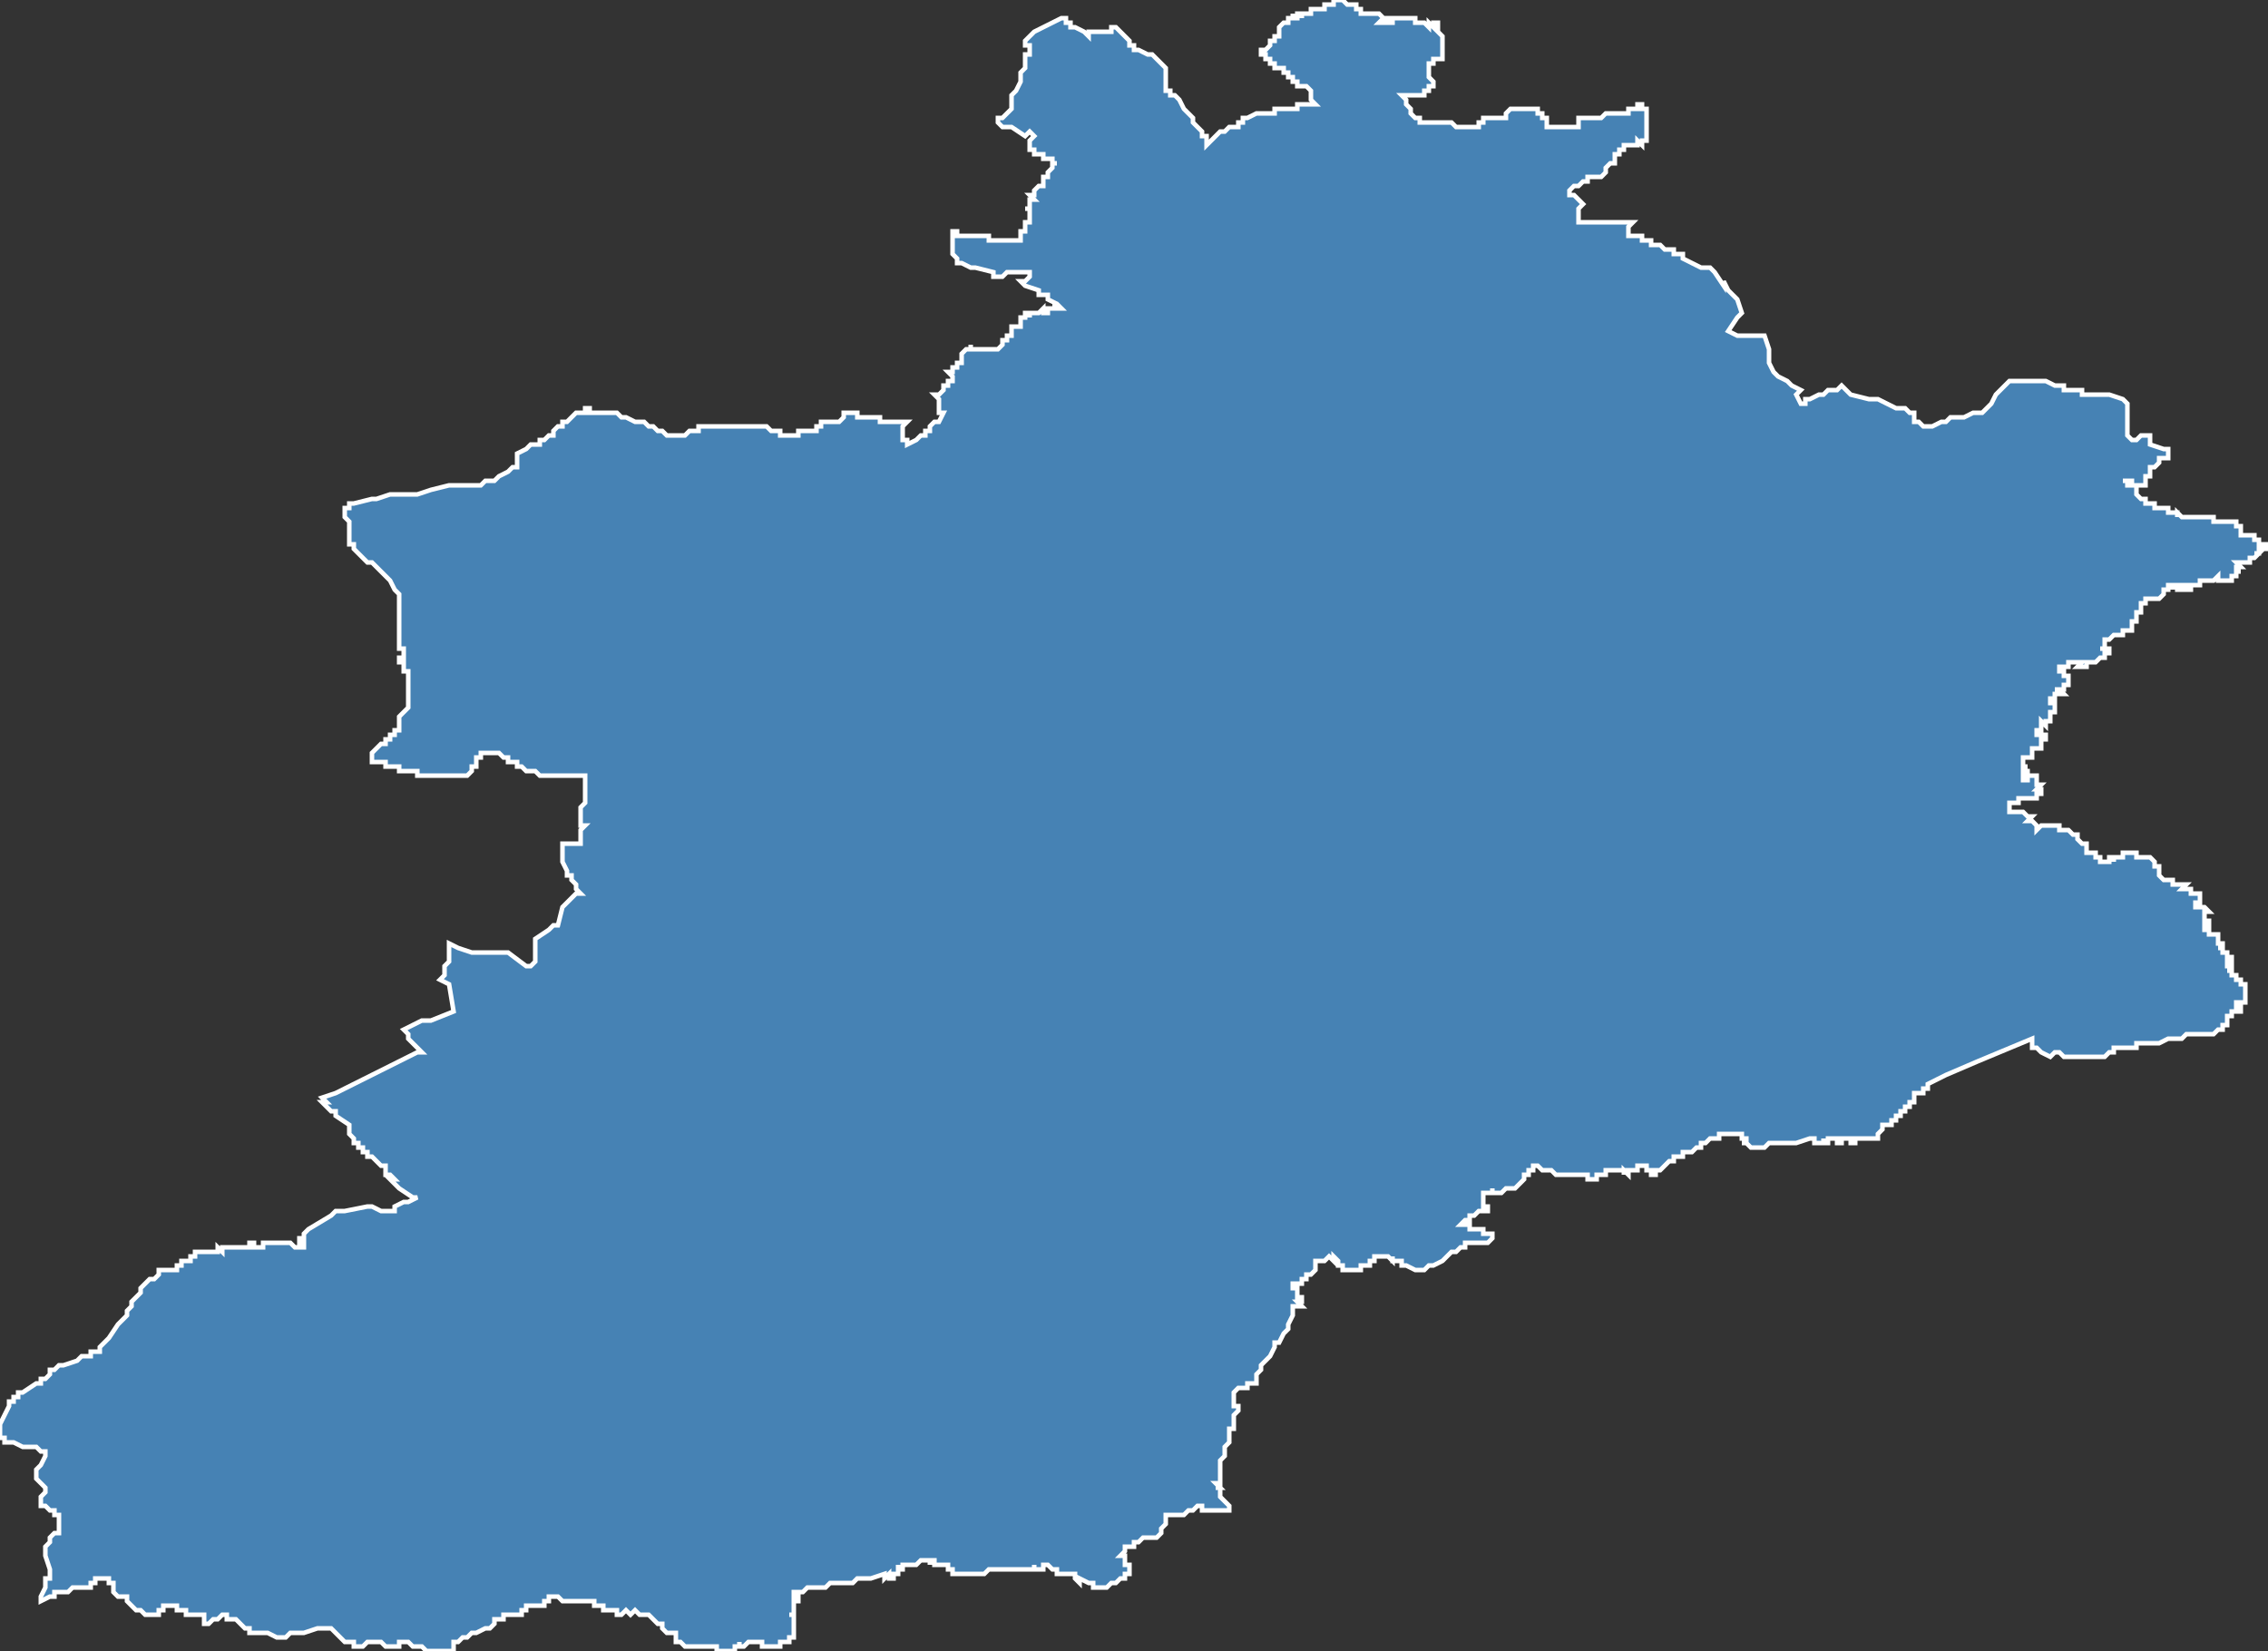 <?xml version="1.0" encoding="utf-8"?>
<svg version="1.1" id="svgmap" xmlns="http://www.w3.org/2000/svg" xmlns:xlink="http://www.w3.org/1999/xlink" x="0px" y="0px" width="100%" height="100%" viewBox="0 0 500 364">
<rect x="0" y="0" width="500" height="364" fill="#333333" stroke="none"/>
<polygon points="77,118 77,118 77,117 77,117 77,117 77,116 77,115 77,115 76,114 76,114 76,113 76,113 76,112 76,112 77,112 77,112 77,112 77,111 78,111 78,111 82,110 83,110 83,110 83,110 86,109 90,109 90,109 92,109 95,108 95,108 99,107 100,107 103,107 104,107 106,107 106,107 107,106 107,106 109,106 110,105 112,104 113,103 113,103 114,103 114,102 114,102 114,101 114,100 114,100 116,99 116,99 117,98 117,98 118,98 119,98 119,97 120,97 120,97 121,96 121,96 122,96 122,95 123,94 123,94 124,94 124,93 125,93 126,92 127,91 127,91 128,91 128,91 128,91 129,91 129,90 129,90 130,90 130,91 131,91 131,91 132,91 132,91 133,91 133,91 135,91 135,91 136,91 136,91 136,91 137,92 137,92 137,92 138,92 138,92 138,92 138,92 138,92 140,93 140,93 141,93 141,93 142,93 142,93 143,94 144,94 145,95 146,95 147,96 147,96 148,96 148,96 149,96 151,96 151,96 151,96 151,96 152,95 153,95 153,95 154,95 154,94 155,94 155,94 156,94 157,94 158,94 160,94 160,94 161,94 161,94 162,94 163,94 163,94 164,94 164,94 166,94 166,94 167,94 168,94 168,94 169,94 170,95 170,95 171,95 171,95 172,95 172,96 172,96 172,96 173,96 173,96 173,96 173,96 174,96 174,96 174,96 174,96 174,96 174,96 174,96 175,96 175,96 175,96 175,96 175,96 175,96 176,96 176,96 176,96 176,95 176,95 176,95 177,95 177,95 177,95 177,95 177,95 177,95 177,95 177,95 178,95 178,95 178,95 179,95 180,95 180,94 180,94 181,94 181,94 181,94 181,93 182,93 182,93 182,93 182,93 182,93 183,93 184,93 184,93 185,93 185,93 185,93 186,92 186,92 186,92 186,91 186,91 187,91 187,91 187,91 187,91 188,91 188,91 188,91 188,91 189,91 189,92 190,92 190,92 191,92 191,92 191,92 191,92 192,92 193,92 193,92 194,92 194,92 194,93 194,93 194,93 194,93 195,93 196,93 196,93 196,93 196,93 196,93 197,93 198,93 198,93 199,93 200,93 200,93 200,93 199,94 199,95 199,95 199,95 199,95 199,96 199,96 199,97 200,97 200,98 200,98 200,98 200,98 202,97 202,97 203,96 204,96 204,96 204,95 205,95 205,95 205,94 206,93 206,93 206,93 207,93 208,91 207,91 207,90 207,89 207,89 207,88 207,88 206,87 207,87 207,87 208,86 208,86 208,85 208,85 209,85 209,84 209,84 209,84 210,84 210,84 210,83 210,83 210,83 210,83 209,82 210,82 210,81 210,81 210,81 211,81 211,81 211,80 211,80 212,80 212,80 212,80 212,79 212,79 212,79 212,79 212,79 212,78 212,78 212,78 213,77 213,77 213,77 213,77 214,77 214,76 214,77 215,77 215,77 215,77 216,77 216,77 216,77 216,77 217,77 217,77 217,77 218,77 219,77 219,77 219,77 219,77 220,77 220,77 220,77 221,76 221,76 221,76 221,76 221,76 221,76 221,76 221,76 221,76 221,76 221,76 221,76 221,75 221,75 221,75 221,75 221,75 221,75 221,75 222,75 222,75 222,75 222,75 222,74 222,74 222,74 222,74 223,74 223,74 223,74 223,74 223,74 223,74 223,74 223,74 223,74 223,74 223,74 223,74 223,74 223,73 223,73 223,73 223,73 223,73 223,73 223,73 223,73 223,73 223,72 223,72 223,72 223,72 224,72 224,72 224,72 224,72 225,72 225,71 225,71 225,71 225,71 225,71 225,71 225,71 225,70 225,70 226,70 226,70 226,70 226,70 226,70 226,70 226,70 226,70 226,69 226,69 226,69 227,69 227,69 227,69 227,69 227,69 227,69 227,70 227,69 227,69 227,69 227,69 228,69 228,69 228,69 228,69 228,69 228,69 228,69 229,69 229,69 229,69 229,69 229,69 229,69 229,69 229,69 229,69 229,69 230,68 230,69 230,69 230,69 230,69 231,69 231,69 231,69 231,69 231,69 231,69 231,68 231,68 231,68 232,68 232,68 232,68 232,68 232,68 232,68 232,68 232,68 232,68 232,68 232,68 233,68 233,68 233,68 233,68 234,68 234,68 234,68 234,68 234,68 233,67 232,67 233,67 231,66 231,66 231,65 231,65 230,65 229,65 229,64 226,63 225,62 226,62 227,61 227,61 227,60 227,60 227,60 226,60 226,60 226,60 222,60 221,61 219,61 219,61 219,60 219,60 215,59 214,59 214,59 212,58 211,58 211,57 210,56 210,56 210,54 210,53 210,52 210,52 210,51 210,51 211,51 211,51 211,52 213,52 213,52 214,52 215,52 216,52 218,52 218,52 218,53 218,53 218,53 218,53 218,53 219,53 219,53 219,53 219,53 220,53 222,53 222,53 223,53 223,53 223,53 224,53 225,53 225,53 225,52 225,52 225,52 225,52 225,52 225,52 225,52 225,52 225,51 225,51 226,51 226,51 226,51 226,51 226,51 226,51 226,51 226,50 226,50 226,50 226,50 226,50 226,50 226,49 227,49 227,49 226,49 226,49 226,49 227,49 227,49 227,49 227,49 227,49 227,48 227,48 227,48 227,48 227,48 227,48 227,48 227,48 227,48 227,47 227,47 227,47 227,47 227,46 227,46 227,46 227,46 227,46 227,46 227,46 226,46 226,46 227,46 227,46 227,45 227,45 227,45 227,45 227,45 227,45 227,45 227,45 227,45 227,45 227,45 227,45 227,45 227,45 227,45 227,44 227,44 227,44 227,44 228,44 228,44 228,44 228,44 228,44 227,43 227,43 227,43 227,43 227,43 227,43 228,43 228,43 228,43 227,43 228,43 228,43 228,42 228,42 228,42 228,42 228,42 228,42 228,42 229,41 229,41 229,41 229,41 229,41 229,41 229,41 229,41 229,41 230,41 230,41 230,40 230,40 230,40 230,40 230,40 230,40 230,39 230,39 230,39 230,39 230,39 230,39 231,39 231,39 231,38 231,38 231,38 231,38 232,37 232,36 233,36 232,36 232,36 232,35 232,35 232,35 231,35 231,35 231,35 231,35 231,35 231,35 230,35 230,35 230,35 230,34 230,34 230,34 229,34 229,34 229,34 229,34 228,34 228,34 228,33 227,33 227,33 227,32 227,32 227,32 227,32 227,31 227,31 227,31 227,31 227,31 228,30 228,30 228,30 227,29 226,30 223,28 222,28 221,28 220,27 220,27 220,27 220,27 220,26 221,26 221,26 221,26 222,25 222,25 222,25 223,24 223,23 223,22 223,21 224,20 225,18 225,17 225,16 225,16 226,15 226,15 226,14 226,14 226,13 226,12 227,12 227,12 227,11 227,11 227,11 227,10 227,10 226,10 226,9 226,9 228,7 230,6 232,5 232,5 232,5 234,4 234,4 235,4 235,4 235,5 235,5 236,5 236,5 236,5 236,6 237,6 239,7 239,7 239,7 240,8 240,7 240,7 241,7 241,7 242,7 243,7 243,7 244,7 244,7 244,7 244,7 245,7 245,6 246,6 246,6 246,6 246,6 247,7 247,7 248,8 248,8 249,9 249,9 249,10 250,10 250,10 250,11 250,11 251,11 251,11 253,12 253,12 254,12 255,13 255,13 255,13 256,14 256,14 257,15 257,15 257,16 257,17 257,18 257,18 257,19 257,19 257,19 257,20 258,20 258,20 258,20 258,21 258,21 258,21 259,21 260,22 260,22 261,24 262,25 262,25 263,26 263,27 263,27 264,28 264,28 265,29 265,30 266,30 266,31 266,31 266,31 266,32 266,32 269,29 269,29 269,29 269,29 270,29 271,28 272,28 272,28 272,28 273,28 273,28 273,27 274,27 274,26 274,26 274,26 275,26 275,26 277,25 277,25 277,25 277,25 278,25 278,25 278,25 278,25 278,25 278,25 279,25 279,25 279,25 279,25 279,25 280,25 280,25 280,25 280,25 280,25 281,25 281,24 281,24 282,24 282,24 282,24 282,24 282,24 284,24 284,24 284,24 284,24 284,24 284,24 285,24 285,24 286,24 286,24 286,23 287,23 287,23 290,23 290,23 289,22 289,21 289,21 289,20 289,20 288,19 288,19 287,19 286,19 286,19 286,19 286,19 286,18 285,18 285,17 284,17 284,17 284,16 284,16 283,16 283,16 283,15 283,15 282,15 282,15 281,15 281,15 281,14 280,14 280,14 280,14 280,14 280,13 280,13 280,13 280,13 280,13 279,13 279,13 279,13 279,13 279,12 279,12 278,12 278,12 278,12 278,12 278,11 278,11 278,11 279,11 279,11 280,10 280,10 280,10 280,10 280,10 280,9 281,9 281,9 281,9 281,9 281,9 281,9 281,9 281,9 281,9 281,9 281,8 281,8 281,8 281,8 281,8 281,8 281,8 281,8 281,8 282,8 282,7 282,7 282,7 282,7 282,7 282,7 282,6 282,6 282,6 282,6 282,6 283,5 283,5 283,5 284,5 284,5 284,5 284,5 284,5 284,5 284,5 284,5 284,5 284,5 284,5 284,5 284,4 284,4 285,4 285,4 285,4 285,4 285,4 285,4 285,4 285,4 285,4 285,4 285,3 285,3 285,3 285,3 285,4 285,4 285,4 285,4 286,4 286,4 286,4 286,3 286,3 286,3 286,3 286,3 286,3 286,3 286,3 287,3 287,4 287,4 287,4 287,4 287,4 287,4 287,3 287,4 287,4 287,3 288,3 288,3 288,3 288,3 288,3 288,3 288,3 288,3 289,3 289,3 289,3 289,3 289,3 288,3 289,3 289,3 289,3 289,3 289,3 289,3 289,3 289,3 289,2 289,2 289,2 289,2 290,2 290,2 290,2 290,2 290,2 290,2 290,2 290,2 290,2 290,2 290,2 291,2 291,2 291,2 291,2 291,2 291,2 291,2 291,2 291,2 291,2 291,2 292,2 292,2 292,1 292,1 292,1 292,1 292,1 292,1 292,1 293,1 293,1 293,1 293,1 293,1 293,1 293,1 293,1 293,1 293,1 293,1 293,1 293,1 293,1 293,1 294,1 294,1 294,0 294,0 294,0 294,0 294,0 294,0 295,0 294,0 295,0 295,0 295,0 295,0 295,0 295,0 295,0 295,0 296,0 296,0 296,0 296,0 297,1 297,1 297,1 298,1 298,1 299,1 299,2 300,2 300,2 300,2 300,3 300,3 302,3 302,3 303,3 304,3 304,3 305,4 305,4 305,4 304,5 304,5 304,5 304,5 304,5 305,5 305,5 305,4 305,4 305,4 306,4 306,5 306,5 307,5 307,4 308,4 308,4 309,4 309,4 310,4 310,4 310,4 311,4 311,4 311,4 312,4 312,5 312,5 312,5 313,5 313,5 314,5 314,5 314,5 315,6 315,5 316,6 316,5 317,5 317,6 317,6 317,7 317,7 318,8 318,8 318,8 318,8 318,9 318,9 318,11 318,12 318,12 318,12 318,12 318,13 318,13 318,13 318,13 317,13 316,13 316,13 316,14 316,14 316,14 316,14 316,14 316,14 316,14 316,14 316,14 316,14 315,14 315,14 315,14 315,15 315,15 315,15 315,15 315,15 315,15 315,15 315,15 315,15 315,15 315,15 315,16 315,16 315,16 315,16 315,17 315,17 316,18 316,18 316,18 316,18 316,19 316,19 315,19 315,19 315,20 314,20 314,20 314,20 314,21 313,21 313,21 313,21 313,21 312,21 312,21 312,21 312,21 312,21 311,21 311,21 311,21 311,21 311,21 311,21 311,21 311,21 311,21 310,21 310,21 310,21 310,21 310,21 310,21 309,21 310,22 310,23 311,24 311,24 311,24 311,24 311,25 312,26 313,26 313,27 313,27 313,27 313,27 313,27 314,27 314,27 314,27 314,27 315,27 315,27 315,27 315,27 316,27 316,27 316,27 316,27 316,27 316,27 317,27 318,27 318,27 318,27 319,27 319,27 319,27 319,27 320,27 320,27 320,27 320,27 321,28 321,28 321,28 321,28 321,28 321,28 321,28 322,28 322,28 322,28 323,28 323,28 324,28 324,28 324,28 324,28 324,28 325,28 325,28 325,28 325,28 325,28 325,28 326,28 326,28 326,28 326,28 326,28 326,28 326,28 326,28 326,27 326,27 326,27 326,27 326,27 326,27 327,27 327,26 327,26 327,26 327,26 327,26 328,26 328,26 328,26 328,26 329,26 329,26 329,26 329,26 329,26 330,26 330,26 330,26 331,26 331,26 331,26 331,26 332,26 332,26 332,26 332,26 332,26 332,25 332,25 332,25 332,25 332,25 333,24 334,24 334,24 335,24 335,24 335,24 336,24 336,24 336,24 337,24 337,24 337,24 338,24 338,24 339,24 339,24 339,24 339,25 339,25 339,25 339,25 339,25 340,25 340,26 341,26 341,26 341,26 341,26 341,26 341,27 341,27 341,27 341,28 341,28 341,28 341,28 341,28 342,28 342,28 342,28 343,28 344,28 344,28 344,28 345,28 345,28 346,28 347,28 347,28 348,28 348,27 348,26 348,26 348,26 350,26 351,26 351,26 352,26 352,26 352,26 353,26 354,25 354,25 355,25 356,25 356,25 357,25 357,25 358,25 358,25 359,25 359,24 359,24 360,24 361,24 361,23 361,23 362,23 362,23 362,23 362,24 363,24 363,24 363,25 363,25 363,26 363,27 363,27 363,28 363,30 363,30 363,31 363,31 363,31 363,31 362,31 362,31 362,31 362,31 362,32 362,32 361,31 361,32 361,31 361,32 361,32 360,32 360,32 359,32 359,32 359,32 359,32 359,32 358,32 358,32 358,32 358,32 358,32 358,32 358,32 358,32 358,33 357,33 357,33 357,34 357,34 357,34 356,34 356,35 356,36 356,36 356,36 356,36 355,36 355,36 355,36 354,37 354,38 353,39 353,39 351,39 350,39 350,40 350,40 349,40 349,40 349,40 349,40 349,40 348,41 347,41 346,42 346,42 346,42 346,43 346,43 346,43 347,43 347,43 347,43 348,44 348,44 349,45 349,45 348,46 348,46 348,46 348,46 348,46 348,47 348,48 348,48 348,48 348,49 348,49 350,49 350,49 350,49 351,49 352,49 352,49 353,49 353,49 354,49 354,49 356,49 356,49 357,49 357,49 357,49 357,49 360,49 359,50 359,51 359,52 359,52 359,52 359,52 360,52 361,52 362,52 362,53 362,53 362,53 363,53 364,53 364,54 365,54 366,54 366,54 366,54 366,54 367,55 367,55 368,55 368,55 368,55 369,55 369,56 370,56 371,56 371,56 371,57 371,57 373,58 373,58 373,58 375,59 375,59 376,59 376,59 377,59 378,60 380,63 380,62 381,64 381,64 382,65 382,65 383,66 383,66 383,66 383,66 384,69 384,69 383,70 381,73 383,74 384,74 385,74 387,74 388,74 389,74 390,77 390,78 390,80 390,80 391,82 391,82 392,83 392,83 394,84 395,85 397,86 396,87 396,87 397,89 398,89 398,88 399,88 399,88 401,87 402,87 403,86 404,86 405,86 406,85 407,86 408,87 412,88 414,88 416,89 416,89 418,90 419,90 420,90 421,91 421,91 422,91 422,93 423,93 424,94 425,94 426,94 428,93 429,93 430,92 431,92 433,92 435,91 437,91 438,90 439,89 440,87 442,85 442,85 443,84 444,84 446,84 448,84 449,84 451,84 453,85 454,85 454,85 455,85 455,85 455,86 456,86 459,86 459,87 460,87 460,87 462,87 463,87 464,87 464,87 465,87 468,88 469,89 469,90 469,91 469,91 469,92 469,93 469,94 469,96 469,96 469,96 470,97 471,97 472,96 473,96 474,96 474,98 477,99 478,99 478,101 478,101 478,101 478,101 478,101 478,101 477,101 477,101 477,101 477,101 476,101 476,101 476,101 476,101 476,102 476,102 476,102 475,103 475,103 474,103 474,104 474,104 474,105 474,105 473,105 473,105 473,105 473,105 473,105 473,106 473,107 473,107 472,107 472,107 471,107 471,107 471,107 471,107 471,107 470,107 470,106 469,106 469,106 469,106 468,106 468,106 468,106 469,106 469,106 469,106 469,107 469,107 469,107 469,107 470,107 470,107 470,107 470,107 470,107 470,107 470,107 470,107 470,107 470,107 470,107 470,107 470,107 470,107 470,107 470,107 471,107 471,107 471,107 471,108 471,108 471,108 471,108 471,108 471,108 471,108 471,108 471,108 471,108 471,108 471,108 471,108 471,108 471,108 471,108 471,108 471,109 471,109 471,109 471,109 471,109 471,109 471,109 471,109 471,109 471,109 472,110 472,110 472,110 473,110 473,110 473,110 473,110 473,111 473,111 473,111 473,111 473,111 473,111 473,111 474,111 474,111 474,111 474,111 474,111 474,111 474,111 474,111 475,111 475,111 475,112 475,112 476,112 476,112 476,112 476,112 476,112 476,112 476,112 476,112 476,112 477,112 477,112 477,112 477,112 477,112 477,112 477,112 477,112 477,112 477,112 477,112 477,112 478,112 478,112 478,113 478,113 478,113 478,113 478,113 478,113 478,113 479,113 479,113 479,113 479,113 479,113 480,113 480,113 480,113 480,113 480,113 480,113 480,113 480,113 480,114 480,114 480,114 480,113 480,113 480,113 481,114 481,114 481,114 481,114 481,114 481,114 481,114 481,114 481,114 481,114 481,114 481,114 481,114 481,114 481,114 481,114 481,114 481,114 482,114 482,114 482,114 482,114 482,114 482,114 482,114 482,114 482,114 482,114 483,114 483,114 483,114 483,114 483,114 483,114 483,114 483,114 483,114 483,114 484,114 484,114 484,114 484,114 484,114 484,114 484,114 484,114 484,114 485,114 485,114 485,114 485,114 485,114 485,114 486,114 486,114 486,114 486,114 486,114 487,114 487,114 487,114 487,114 487,114 487,114 487,114 487,114 488,114 488,114 488,114 488,114 488,114 488,114 488,115 490,115 490,115 490,115 490,115 491,115 491,115 491,115 491,115 491,115 491,115 492,115 492,115 492,115 492,115 492,115 493,115 493,115 493,115 493,116 493,116 493,116 493,116 493,116 493,116 493,116 493,116 493,116 494,116 494,116 494,117 494,117 494,117 494,117 494,117 494,117 494,117 494,117 494,117 494,117 494,118 494,117 494,117 494,117 494,117 494,118 494,118 494,118 495,118 495,118 495,118 496,118 496,118 496,118 496,118 497,118 497,118 497,119 497,119 498,119 498,119 498,119 498,119 498,119 498,119 498,119 498,119 498,119 498,119 498,119 498,119 498,120 498,120 498,120 498,120 499,120 499,120 499,120 499,120 499,120 499,120 499,120 499,120 499,120 499,120 499,120 499,120 499,120 499,120 499,120 499,120 499,120 499,120 499,120 499,120 499,120 499,120 500,120 500,120 500,120 500,120 500,121 500,121 500,121 500,121 500,121 500,121 500,121 500,121 500,121 500,121 500,121 499,121 499,121 499,121 499,121 498,121 498,122 498,122 498,122 498,122 498,122 498,122 498,122 498,121 498,122 498,122 497,122 497,122 498,122 498,122 498,122 497,123 497,123 497,123 497,123 497,123 497,123 496,123 496,123 497,123 497,123 497,123 497,123 497,123 497,123 496,123 496,123 496,124 496,124 496,124 496,124 496,124 495,124 495,124 495,124 495,124 494,124 494,124 494,124 494,124 494,124 494,124 494,124 493,124 493,124 493,124 494,125 493,125 493,125 493,125 493,125 493,125 493,125 493,126 493,126 493,126 494,126 494,126 494,126 494,126 494,126 494,126 493,126 493,126 493,126 493,126 493,126 493,127 493,127 493,127 493,127 493,127 493,127 493,127 492,127 492,128 492,128 491,128 491,128 491,128 491,128 491,128 490,128 490,128 490,128 490,128 490,128 490,128 489,128 489,128 489,128 489,128 489,128 489,127 489,127 489,127 488,128 488,128 488,128 487,128 487,128 487,128 487,128 487,128 486,128 486,128 486,128 486,128 486,128 486,128 485,128 485,128 485,128 485,129 485,129 484,129 484,129 484,129 484,129 484,129 483,129 483,130 483,130 483,130 483,130 482,130 482,130 482,129 482,129 482,129 481,129 481,129 481,129 481,129 481,130 480,130 480,130 480,130 480,130 480,130 480,129 479,129 479,129 479,129 479,129 479,129 479,129 479,129 479,130 479,130 479,130 479,129 479,129 478,129 478,129 478,129 478,129 478,130 478,130 478,130 478,130 478,129 478,130 478,130 478,130 477,130 477,130 477,130 477,130 477,130 477,130 477,130 477,130 477,131 477,131 477,131 477,131 477,131 477,131 477,131 477,131 477,131 477,131 476,132 476,132 476,132 476,132 476,132 475,132 475,132 475,132 475,132 475,132 475,132 475,132 475,132 474,132 474,132 474,132 474,132 474,132 474,132 474,132 474,132 473,132 473,132 473,132 473,132 473,132 473,132 473,132 473,133 473,133 473,133 473,133 473,133 473,133 473,133 473,133 472,133 472,134 472,134 472,134 472,134 472,134 472,134 472,134 472,134 472,135 472,135 471,135 471,135 471,135 471,135 471,135 471,135 471,136 471,136 471,136 471,136 471,136 471,136 471,136 471,136 471,136 471,136 471,137 471,137 471,137 471,137 471,137 471,137 471,137 470,137 470,137 470,137 470,137 470,137 470,137 470,137 470,137 470,137 470,137 470,137 470,137 470,137 470,137 470,138 470,138 470,138 470,138 470,138 470,138 470,139 470,139 469,139 469,139 469,139 468,139 468,139 468,139 468,139 468,139 468,139 468,140 467,140 467,140 467,140 467,140 467,140 467,140 467,140 467,140 467,140 467,140 467,140 466,140 466,140 465,141 465,141 465,141 465,141 465,141 465,141 465,141 465,141 464,141 464,141 464,141 464,142 464,142 464,142 464,142 464,142 464,143 464,143 464,143 464,143 464,143 464,143 463,143 463,143 463,143 463,143 464,143 464,143 464,143 464,143 464,143 464,143 464,143 465,143 465,143 465,144 464,144 464,144 464,144 464,144 464,144 464,145 464,145 464,145 464,145 464,145 463,145 463,145 463,145 463,145 463,145 463,145 462,146 462,146 462,146 462,146 462,146 462,146 462,146 462,146 462,146 462,146 462,146 462,146 462,146 461,146 461,146 461,146 461,146 461,146 461,146 460,146 460,146 460,146 460,146 460,146 460,147 460,147 460,147 460,147 460,147 460,147 460,147 460,147 459,147 459,147 459,147 458,147 458,147 458,147 458,147 459,146 459,146 459,146 458,146 458,146 458,146 458,146 458,146 458,146 458,146 458,146 458,146 457,146 457,146 457,146 457,146 457,146 456,146 456,146 456,146 456,146 456,146 456,146 456,146 456,146 456,146 456,146 456,147 456,147 456,147 456,147 456,147 455,147 455,147 455,147 455,147 455,147 455,147 455,147 455,147 455,148 455,148 455,148 455,148 455,147 454,147 454,147 454,147 454,147 454,148 454,148 454,148 454,148 454,148 454,148 454,148 455,148 455,148 455,148 455,148 455,148 455,149 455,149 455,149 455,149 455,149 455,149 455,149 455,149 455,149 456,149 456,149 456,149 456,149 456,150 456,150 456,150 456,150 456,150 456,150 456,151 456,151 455,151 455,151 455,151 455,151 455,151 455,151 455,151 455,151 455,151 455,151 455,151 455,151 455,151 455,151 455,152 455,152 455,152 454,152 454,152 454,152 454,152 454,152 454,152 454,152 454,152 454,152 454,152 454,152 454,152 453,152 453,152 453,152 453,152 453,152 453,152 453,152 453,152 453,152 454,152 454,152 454,152 454,152 454,152 454,152 454,152 454,152 455,153 455,153 455,153 455,153 455,153 454,153 454,153 454,153 454,153 454,153 453,153 453,153 453,153 453,154 453,154 453,154 453,154 453,154 453,154 453,154 452,154 452,154 452,154 452,154 452,154 452,154 452,154 452,155 452,155 452,155 452,155 452,155 452,155 452,155 452,155 452,155 452,155 452,155 453,155 453,155 453,155 453,155 453,155 453,155 453,155 453,155 453,155 453,155 453,156 453,156 453,156 453,156 453,156 453,156 453,156 453,157 453,157 453,157 453,157 453,157 453,157 453,157 453,157 453,157 453,157 453,157 453,157 453,157 452,157 452,157 452,157 452,158 452,158 452,158 452,158 452,158 452,158 452,158 452,158 452,159 452,159 451,159 451,159 451,159 451,159 451,159 451,159 451,159 451,159 451,159 451,159 451,159 451,159 451,159 451,159 451,159 451,159 451,160 451,160 451,160 451,160 451,160 451,160 451,160 450,159 450,159 450,159 450,159 450,159 450,159 450,159 450,160 450,160 450,160 450,160 450,160 450,161 450,161 450,161 450,161 449,161 449,161 449,161 449,161 449,161 449,162 449,162 450,162 450,162 450,162 450,162 450,162 450,162 450,162 451,162 451,162 451,162 451,162 451,162 451,162 451,163 451,163 451,163 451,163 451,163 451,163 450,163 450,163 450,163 450,163 450,164 450,164 450,164 450,164 450,164 450,164 450,165 450,165 450,165 450,165 450,165 449,165 449,165 449,165 449,165 449,165 449,165 449,165 449,165 449,165 449,165 449,165 449,165 449,165 449,165 449,165 449,165 449,165 449,165 448,165 448,166 448,166 448,166 448,166 448,166 448,166 448,167 448,167 447,167 447,167 447,167 447,167 447,167 446,167 446,167 446,167 446,167 446,167 446,168 446,168 446,168 446,168 446,168 446,168 446,168 446,168 446,168 446,168 446,168 446,169 446,169 446,169 446,169 446,169 446,169 446,169 446,169 447,169 447,169 446,169 446,169 446,169 446,169 446,169 446,169 446,170 446,170 446,170 446,170 446,170 447,170 447,170 447,170 447,170 447,170 447,170 447,170 447,170 447,170 447,171 447,171 447,171 447,171 447,171 447,171 447,171 447,171 447,171 447,171 446,171 446,171 446,171 446,171 446,171 446,171 446,172 447,172 447,172 447,172 447,171 447,171 447,171 448,171 448,171 448,171 448,171 449,171 449,171 449,171 449,172 449,172 449,172 449,172 449,172 449,173 449,173 449,173 449,173 449,173 449,173 450,173 450,173 450,173 450,173 449,174 449,174 449,174 449,174 449,174 449,174 450,174 450,174 450,174 450,174 450,175 450,175 450,175 450,175 449,175 449,175 449,175 449,175 449,175 449,176 449,176 449,176 449,176 449,176 448,176 448,176 448,176 448,176 448,176 448,176 447,176 447,176 447,176 447,176 447,176 447,176 446,176 446,176 446,176 446,176 446,176 445,176 445,177 445,177 444,177 444,177 444,177 444,177 444,177 444,177 443,177 443,177 443,178 443,178 443,178 443,178 443,178 443,178 443,178 443,178 443,178 443,178 443,179 443,179 443,179 443,179 443,179 444,179 444,179 444,179 445,179 445,179 445,179 445,179 446,179 446,179 446,179 446,179 447,180 447,180 447,180 447,180 448,180 448,180 448,180 448,180 447,181 448,181 448,181 449,182 449,182 449,182 449,183 449,183 450,182 450,182 450,182 450,182 450,182 451,182 451,182 451,182 452,182 452,182 452,182 452,182 452,182 452,182 452,182 452,182 452,182 452,182 452,182 453,182 454,182 454,183 456,183 456,183 457,184 457,184 457,184 457,184 457,184 457,184 458,184 458,185 458,185 458,185 458,185 459,186 459,186 459,186 459,186 459,186 459,186 460,186 460,187 460,187 460,187 460,187 460,187 460,187 460,187 460,187 460,187 460,187 460,187 460,188 460,188 460,188 461,188 461,188 461,188 461,188 462,188 462,188 462,188 462,189 462,189 463,189 463,189 463,189 463,189 463,189 463,190 464,190 464,190 465,190 465,190 465,190 465,190 465,189 466,189 466,189 466,190 466,190 466,190 466,189 467,189 467,189 467,189 468,189 468,189 468,188 468,188 468,188 468,188 469,188 469,188 469,188 469,188 469,188 470,188 470,188 470,188 470,188 470,188 470,188 470,188 471,188 471,189 471,189 472,189 472,189 472,189 473,189 473,189 473,189 473,189 474,189 474,189 474,189 474,189 474,189 475,190 475,190 475,190 475,190 475,190 475,190 475,190 475,190 475,190 475,191 475,191 475,191 475,191 475,191 475,191 475,191 475,191 475,191 475,191 476,191 476,191 476,192 476,192 476,192 476,192 476,192 476,192 476,192 476,193 476,193 476,193 477,194 477,194 477,194 477,194 477,194 477,194 477,194 478,194 478,194 478,194 478,194 478,194 478,194 478,194 479,194 479,195 479,195 479,195 480,195 480,195 480,195 480,195 480,195 481,195 481,195 481,195 481,195 482,195 482,195 482,195 481,196 481,196 482,196 482,196 482,196 482,196 483,196 483,196 483,196 483,197 483,197 483,197 483,197 484,197 484,197 484,197 484,197 484,197 485,197 485,197 485,198 485,198 485,198 485,198 485,198 485,198 485,198 485,199 485,199 485,199 485,199 485,199 484,199 484,200 484,200 484,200 484,200 484,200 484,200 485,200 485,200 485,200 485,200 485,200 485,200 485,200 485,200 485,200 485,200 486,200 486,200 486,200 486,200 486,200 486,200 486,200 487,201 487,201 487,201 487,201 486,201 486,201 486,202 486,202 486,202 486,202 486,202 486,202 486,202 486,203 486,203 486,203 486,203 487,203 487,203 487,203 487,203 487,203 487,203 487,203 487,204 487,204 487,204 487,204 487,204 486,204 486,204 486,204 486,204 486,205 486,205 486,205 486,205 486,205 486,205 487,205 487,205 487,205 487,205 487,205 487,205 487,205 487,205 487,205 487,206 487,206 487,206 487,206 487,206 488,206 488,206 488,206 488,206 488,206 488,206 488,206 488,206 489,206 489,206 489,207 489,207 489,207 489,207 489,207 489,207 489,207 489,207 489,207 489,207 489,207 489,208 489,208 489,208 489,208 489,208 489,208 490,208 490,208 490,208 490,208 490,208 490,208 490,208 490,208 490,208 490,209 490,209 490,209 489,209 489,209 489,209 490,209 490,210 490,210 490,210 490,210 490,210 490,210 490,210 490,210 490,210 490,210 490,210 490,210 490,210 490,210 491,210 491,210 491,210 491,210 491,210 491,210 491,211 491,211 492,211 492,211 492,211 492,211 492,211 492,211 492,211 492,212 492,212 492,212 491,212 491,212 491,212 491,212 491,213 491,213 491,213 491,213 491,213 491,213 491,213 491,213 492,213 492,214 492,214 492,214 492,214 492,214 492,214 492,214 492,214 492,214 491,214 491,214 491,214 491,214 491,214 491,214 492,214 492,214 492,214 492,214 492,214 492,215 492,215 492,215 492,215 492,215 493,215 493,215 493,215 493,215 493,215 493,215 493,215 493,215 493,215 493,216 493,216 493,216 494,216 494,216 494,216 494,216 494,216 494,216 494,216 494,216 494,217 494,217 494,217 494,217 494,217 494,217 494,217 494,217 494,217 494,217 494,217 494,217 495,217 495,218 495,218 495,218 495,218 495,218 495,218 495,218 495,218 495,218 495,218 495,218 495,218 495,218 495,218 495,218 495,218 495,218 495,219 495,219 495,219 495,219 495,219 495,219 495,219 495,219 495,219 495,219 495,219 495,219 495,219 495,220 495,220 495,220 495,220 495,220 495,220 495,221 495,221 495,221 495,221 495,221 495,221 495,221 495,221 494,221 494,221 494,221 494,221 493,221 493,221 493,222 493,222 493,222 493,222 493,222 493,222 493,222 493,222 494,222 494,222 494,222 494,222 494,223 493,223 493,223 493,223 493,223 493,223 492,223 492,223 492,223 492,224 492,224 492,224 492,224 491,224 491,224 491,225 491,225 491,225 491,225 491,226 490,226 490,226 490,227 490,227 490,227 489,227 488,228 487,228 486,228 486,228 486,228 485,228 483,228 483,228 482,228 481,229 481,229 480,229 480,229 480,229 479,229 479,229 479,229 478,229 476,230 476,230 476,230 474,230 473,230 473,230 471,230 472,230 472,230 472,230 471,230 471,231 471,231 470,231 468,231 466,231 466,231 466,232 465,232 465,232 464,233 464,233 464,233 464,233 464,233 463,233 462,233 461,233 459,233 455,233 454,232 454,232 454,232 453,232 452,233 452,233 452,233 452,233 450,232 450,232 449,231 448,231 448,231 448,231 448,230 448,230 448,229 448,229 448,229 436,234 436,234 429,237 425,239 425,239 425,240 425,240 424,240 424,240 424,240 424,241 423,241 422,241 422,242 422,242 422,243 422,243 422,243 421,243 421,243 421,244 421,244 421,244 420,244 420,245 420,245 419,245 419,245 419,246 419,246 418,246 418,247 418,247 418,247 417,247 417,247 417,247 417,247 417,248 416,248 416,248 415,248 415,249 415,249 414,250 414,250 414,251 413,251 413,251 412,251 411,251 410,251 410,251 410,251 410,251 410,251 410,251 409,251 409,252 409,252 409,252 409,252 408,252 408,252 408,251 407,251 407,251 407,251 406,251 406,251 406,251 406,252 406,252 405,252 405,252 405,252 405,251 405,251 405,251 404,251 404,251 403,251 403,252 403,252 402,252 402,252 402,252 402,251 402,251 402,252 401,252 401,252 400,252 400,251 400,251 400,251 399,251 399,251 399,251 399,251 399,251 399,251 396,252 396,252 396,252 396,252 396,252 396,252 395,252 395,252 395,252 394,252 394,252 393,252 393,252 392,252 392,252 391,252 390,252 390,252 390,252 389,253 389,253 389,253 389,253 389,253 389,253 388,253 388,253 387,253 387,253 386,253 386,253 386,253 385,252 385,252 385,252 384,252 384,252 384,252 384,252 385,252 385,251 385,251 384,251 384,251 384,251 384,251 384,251 384,251 384,251 384,251 384,250 383,250 383,250 383,250 383,250 382,250 382,250 382,250 381,250 381,250 381,250 381,250 380,250 380,250 379,250 379,251 378,251 378,251 378,251 377,251 376,252 376,252 376,252 375,252 375,253 375,253 375,253 375,253 374,253 373,254 373,254 373,254 372,254 371,254 371,255 371,255 371,255 371,255 371,255 370,255 370,255 370,255 370,255 369,255 369,256 368,256 368,256 367,257 367,257 367,257 366,258 366,258 366,258 366,258 366,258 365,258 365,258 365,259 364,259 364,259 364,258 364,258 364,258 364,258 364,258 363,258 363,258 363,257 362,257 361,257 361,257 361,257 361,258 361,258 360,258 360,258 360,258 360,258 360,258 359,258 359,259 358,258 358,259 358,258 358,258 357,258 357,258 357,258 357,258 356,258 356,258 355,258 355,258 354,258 354,258 354,259 354,259 353,259 353,259 353,259 353,259 352,259 352,260 351,260 351,260 351,260 350,260 350,260 350,259 349,259 349,259 349,259 349,259 348,259 348,259 347,259 347,259 346,259 346,259 344,259 343,259 343,259 343,259 342,258 342,258 341,258 340,258 340,258 340,258 340,258 340,258 339,257 338,257 338,257 338,258 337,258 337,258 337,258 337,258 337,258 337,258 337,258 337,259 337,259 337,259 337,259 336,259 336,259 336,259 336,259 336,260 336,260 335,261 335,261 334,262 333,262 333,262 333,262 333,262 333,262 333,262 333,262 332,262 331,263 331,263 330,263 330,263 330,263 329,263 329,262 329,262 329,262 329,262 329,262 329,262 329,263 329,263 328,263 328,263 328,263 327,263 327,263 327,264 327,264 327,264 327,264 327,265 327,265 327,265 327,266 327,266 328,266 328,266 328,266 328,266 328,267 327,267 327,267 326,267 325,268 325,268 325,268 325,268 325,268 325,268 325,268 325,268 324,268 324,269 324,269 324,269 323,269 323,269 322,270 323,270 323,270 324,270 324,271 324,271 325,271 325,271 325,271 326,271 326,271 327,271 327,271 327,272 327,272 328,272 328,272 328,272 329,272 329,273 329,273 329,273 329,273 329,273 329,273 328,274 328,274 327,274 327,274 325,274 325,274 324,274 324,274 323,274 323,274 323,275 322,275 321,276 321,276 320,276 319,277 319,277 318,278 318,278 316,279 315,279 314,280 313,280 312,280 312,280 310,279 309,279 309,278 308,278 307,278 307,278 307,277 307,278 306,277 306,277 305,277 305,277 304,277 304,277 304,277 303,277 303,277 303,278 302,278 302,278 302,279 301,279 301,279 301,279 300,279 300,280 300,280 300,280 300,280 299,280 299,280 298,280 298,280 298,280 298,280 298,280 298,280 298,280 298,280 297,280 297,280 297,280 296,280 296,280 296,280 296,279 296,279 296,279 295,279 295,279 295,278 295,278 295,278 295,278 295,278 295,278 294,277 294,277 294,278 293,277 293,277 292,278 292,278 292,278 291,278 291,278 291,278 291,278 290,278 290,279 290,279 290,279 290,279 290,279 290,279 290,279 290,279 290,280 290,280 290,280 289,281 288,281 288,281 288,281 288,281 288,282 288,282 288,282 287,282 287,282 287,282 287,282 287,282 287,283 286,283 286,283 286,283 285,283 285,283 285,284 286,284 286,285 286,285 286,285 286,285 286,286 287,286 287,286 287,287 287,287 286,287 287,288 286,288 285,288 285,288 285,289 285,290 284,292 284,293 283,294 282,296 281,296 281,297 280,299 278,301 278,302 277,303 277,304 277,305 276,305 275,305 275,306 275,306 275,306 273,306 272,307 272,308 272,309 272,309 272,310 272,310 273,310 273,311 273,311 273,311 272,312 272,312 272,312 272,314 272,315 271,315 271,315 271,316 271,317 271,318 270,319 270,320 270,321 269,322 269,322 269,324 269,325 269,325 269,326 269,326 269,327 268,327 269,328 268,328 269,328 269,329 269,330 269,330 270,331 270,331 271,332 271,333 271,333 270,333 270,333 270,333 270,333 269,333 269,333 269,333 268,333 267,333 267,333 267,333 267,333 267,333 267,333 267,333 266,333 266,333 266,333 266,333 266,333 265,333 265,333 265,332 265,332 265,332 264,332 264,332 263,333 263,333 263,333 262,333 261,334 261,334 260,334 260,334 258,334 257,334 257,334 257,334 257,335 257,336 257,336 256,337 256,338 256,338 255,339 255,339 255,339 255,339 254,339 253,339 253,339 253,339 253,339 252,339 252,339 252,339 252,339 251,340 251,340 251,340 251,340 251,340 251,340 251,340 251,340 251,340 251,340 250,340 250,340 250,341 250,341 250,341 250,341 249,341 249,341 249,341 249,341 249,341 249,341 248,341 248,342 248,342 248,342 248,342 248,342 248,342 248,342 247,343 247,343 247,343 247,343 248,343 248,343 248,343 248,343 248,344 248,344 248,344 248,344 248,344 248,345 248,345 248,345 248,345 248,345 248,345 248,345 248,345 249,345 249,345 249,345 249,346 249,346 249,346 249,346 249,346 249,346 249,347 248,347 248,347 248,348 248,348 248,348 247,348 247,348 247,348 247,348 247,348 246,349 246,349 246,349 246,349 246,349 246,349 246,349 246,349 245,349 244,350 242,350 242,350 241,350 241,350 241,350 241,349 241,349 241,349 241,349 240,349 240,349 240,349 240,349 238,348 238,348 238,348 238,349 238,349 238,349 237,348 237,348 237,348 237,348 237,348 237,347 237,347 237,347 236,347 236,347 235,347 235,347 235,347 234,347 234,347 234,347 233,347 233,346 233,346 233,346 232,346 231,345 231,345 230,345 230,345 230,346 229,346 229,346 229,346 228,346 228,345 228,345 228,345 228,346 228,346 228,346 227,346 227,346 227,346 226,346 225,346 225,346 225,346 224,346 224,346 224,346 223,346 222,346 221,346 221,346 220,346 219,346 219,346 219,346 218,346 217,347 216,347 214,347 214,347 211,347 211,347 210,347 210,347 210,347 210,346 210,346 209,346 209,346 209,345 209,345 209,345 209,345 208,345 208,345 208,345 208,345 207,345 207,345 206,345 206,345 206,345 206,345 206,345 206,345 206,344 205,344 205,344 205,344 205,345 205,345 205,344 204,344 204,344 204,344 203,344 202,345 201,345 201,345 200,345 200,345 199,345 199,346 199,346 199,346 198,346 198,345 198,345 198,346 198,346 198,346 198,346 198,346 198,347 198,347 198,347 197,347 197,347 197,347 197,347 197,347 197,348 197,348 197,348 197,348 196,348 196,347 195,348 195,348 195,347 195,347 192,348 192,348 191,348 189,348 189,348 188,349 187,349 187,349 186,349 183,349 183,349 182,350 178,350 177,351 177,351 177,351 176,351 176,351 175,351 175,351 175,351 175,351 175,351 175,351 175,351 175,352 175,352 175,352 176,352 176,353 175,353 175,353 175,353 175,353 175,353 175,354 175,356 174,356 175,356 175,357 175,357 175,357 175,361 175,361 174,361 174,361 174,361 174,362 174,362 173,362 172,362 172,363 171,363 170,363 169,363 169,363 169,363 168,363 168,363 168,362 168,362 168,362 168,362 168,362 167,362 167,362 167,362 167,362 167,362 167,362 166,362 166,362 166,362 166,362 166,362 166,362 166,362 165,362 165,362 164,363 164,363 164,363 163,363 163,362 163,362 163,363 163,363 163,363 162,363 162,363 162,363 162,364 162,364 161,364 160,364 160,364 160,364 159,364 158,364 158,364 158,363 158,363 158,363 157,363 157,363 157,363 156,363 155,363 155,363 155,363 155,363 154,363 154,363 154,363 154,363 154,363 154,363 154,363 153,363 153,363 153,363 153,363 153,363 153,363 152,363 152,363 152,363 152,363 151,363 151,363 150,362 149,362 149,361 149,362 149,361 149,361 149,361 149,361 149,360 149,360 148,360 148,360 148,360 147,360 147,360 147,360 146,359 146,359 146,359 146,358 146,358 145,358 145,358 145,358 144,357 144,357 144,357 143,356 141,356 141,356 140,355 140,355 139,356 139,356 139,356 138,355 138,355 138,355 138,355 138,355 137,356 137,356 137,356 137,356 137,356 136,356 136,355 136,355 135,355 134,355 134,355 133,355 133,355 133,355 133,354 132,354 132,354 132,354 132,354 132,354 131,354 131,354 131,353 131,353 131,353 130,353 130,353 129,353 129,353 128,353 127,353 126,353 125,353 124,353 123,352 122,352 122,352 122,352 121,352 121,352 121,353 121,353 120,353 120,353 120,353 120,353 120,354 119,354 119,354 118,354 117,354 117,354 117,354 117,354 116,354 116,355 115,355 115,355 115,356 115,356 114,356 114,356 113,356 112,356 112,356 112,356 112,356 111,356 111,356 111,356 111,356 111,356 111,356 111,357 110,357 110,357 110,357 109,357 109,358 109,358 109,358 109,358 109,358 108,359 107,359 105,360 105,360 104,360 103,361 102,361 102,361 102,361 101,362 101,362 100,362 100,362 100,363 100,363 100,363 100,363 100,364 100,364 99,364 98,364 98,364 97,364 97,364 97,364 95,364 95,364 94,364 93,363 92,363 91,363 91,363 91,363 90,362 90,362 89,362 89,362 89,362 88,362 88,363 88,363 87,363 87,363 87,363 86,363 85,363 85,363 84,362 84,362 83,362 83,362 83,362 82,362 82,362 81,362 81,362 81,362 80,363 80,363 79,363 79,363 78,363 78,362 77,362 77,362 76,362 75,361 75,361 74,360 74,360 73,359 72,359 71,359 71,359 70,359 67,360 66,360 65,360 65,360 64,360 63,361 63,361 62,361 62,361 61,361 59,360 59,360 58,360 57,360 57,360 55,360 55,360 55,360 55,360 55,360 55,359 55,359 55,359 54,359 52,357 51,357 51,357 51,357 50,357 50,357 50,356 50,356 49,356 48,357 48,357 47,357 47,357 47,357 46,358 46,358 46,358 46,358 45,358 45,357 45,357 45,357 45,357 45,357 45,357 45,357 45,357 45,356 44,356 44,356 44,356 43,356 43,356 43,356 43,356 43,356 43,356 42,356 42,356 42,356 42,356 41,356 41,356 41,356 41,355 40,355 40,355 40,355 40,355 40,355 39,355 39,354 38,354 38,354 36,354 36,354 36,354 36,355 35,355 35,356 34,356 32,356 31,355 31,355 31,355 30,355 30,355 29,354 28,353 28,353 28,353 28,353 28,352 28,352 28,352 27,352 27,352 26,352 25,351 25,351 25,351 25,351 25,351 25,350 25,350 25,349 25,349 25,349 25,349 24,349 24,348 23,348 23,348 23,348 22,348 22,348 21,348 21,348 21,348 21,348 21,349 20,349 20,349 20,350 19,350 19,350 19,350 18,350 17,350 16,350 16,350 15,351 15,351 14,351 14,351 14,351 13,351 13,351 13,351 13,351 13,351 12,351 12,351 12,352 11,352 11,352 9,353 9,353 9,352 9,352 10,350 10,350 10,349 10,349 10,349 10,349 10,348 11,348 11,348 11,348 11,347 11,347 11,346 10,343 10,342 10,342 10,342 10,341 10,341 10,341 11,340 11,339 12,338 13,338 13,338 13,337 13,337 13,336 13,336 13,336 13,335 13,335 13,334 13,334 12,334 12,334 12,333 11,333 10,332 9,332 9,332 9,332 9,331 9,331 9,331 9,331 9,330 9,330 9,330 10,329 10,329 10,329 10,328 10,328 10,328 10,328 9,327 9,327 8,326 8,326 8,326 8,325 8,325 8,325 8,325 8,324 8,324 8,324 9,323 9,323 9,323 10,321 10,321 10,321 10,321 10,320 10,320 10,320 10,320 10,320 10,320 9,320 9,320 9,320 8,319 7,319 6,319 5,319 5,319 3,318 2,318 2,318 2,318 1,318 1,317 1,317 0,317 0,316 0,316 0,316 0,315 0,315 0,314 0,314 2,310 2,310 2,309 2,309 3,309 3,308 3,308 4,308 4,307 5,307 8,305 8,305 9,305 9,304 10,304 11,303 11,302 12,302 12,302 13,301 13,301 14,301 17,300 18,299 19,299 19,299 20,299 20,299 20,299 20,298 21,298 21,298 21,298 22,298 22,298 22,297 24,295 24,295 26,292 28,290 28,290 28,289 29,288 29,288 29,287 30,286 30,286 31,285 31,284 32,283 32,283 32,283 33,282 33,282 34,282 35,281 35,280 35,280 35,280 36,280 36,280 36,280 36,280 36,280 36,280 36,280 36,280 37,280 37,280 37,280 37,280 37,280 37,280 38,280 38,280 38,280 38,280 39,280 39,280 39,280 39,280 39,280 39,279 39,279 39,279 40,279 40,279 40,279 40,279 40,279 40,279 40,279 40,279 40,279 40,279 40,279 40,279 40,278 40,278 41,278 41,278 41,278 41,278 41,278 41,278 41,278 42,278 42,278 42,278 42,278 42,277 42,277 42,277 42,277 42,277 42,277 42,277 42,277 43,277 43,277 43,276 43,276 43,276 43,276 43,277 43,277 43,277 43,276 44,276 44,276 44,276 44,276 45,276 45,276 46,276 46,276 47,276 48,276 48,275 48,275 48,275 49,276 49,276 49,276 49,275 52,275 55,275 55,274 56,274 56,274 56,274 56,274 56,275 56,275 56,275 57,275 57,275 57,275 57,275 58,275 58,275 58,275 58,275 58,274 58,274 58,274 59,274 59,274 59,274 59,274 59,274 60,274 60,274 60,274 61,274 61,274 61,274 61,274 61,274 62,274 62,274 63,274 63,274 64,274 64,274 64,274 64,274 64,274 64,274 64,274 64,274 65,275 66,275 66,275 66,275 67,275 67,275 67,275 67,275 67,275 67,275 67,275 67,275 67,274 66,274 66,274 66,274 66,274 66,274 66,274 66,274 66,274 66,273 66,273 67,273 67,273 67,273 67,273 67,273 67,273 67,273 67,272 67,272 67,272 68,271 68,271 73,268 73,268 74,267 75,267 75,267 75,267 76,267 81,266 82,266 82,266 84,267 84,267 84,267 84,267 84,267 85,267 86,267 86,267 86,267 86,267 86,267 86,267 87,267 87,267 87,266 89,265 90,265 92,264 92,264 91,264 88,262 88,262 87,261 87,261 86,260 86,260 87,260 87,260 86,259 85,259 85,258 85,258 85,258 85,257 84,257 84,257 84,257 83,256 83,256 83,256 82,255 81,255 81,254 80,254 80,253 79,253 79,252 79,252 78,252 78,252 78,252 78,251 77,250 77,250 77,250 77,250 77,250 77,250 77,250 77,250 77,249 77,249 77,249 77,249 77,249 77,248 74,246 74,246 74,246 74,246 74,246 74,245 73,245 73,245 73,245 71,243 71,243 72,243 72,243 71,242 71,242 71,242 74,241 84,236 92,232 92,232 93,232 92,231 92,231 92,231 92,231 90,229 90,229 90,229 90,228 90,228 89,227 89,227 89,227 93,225 94,225 95,225 100,223 100,223 100,223 99,217 99,217 99,217 97,216 97,216 97,216 98,215 98,215 98,214 98,213 99,212 99,211 99,210 99,209 99,208 99,208 99,208 101,209 104,210 105,210 105,210 111,210 111,210 112,210 116,213 116,213 116,213 116,213 116,213 117,213 117,213 117,213 118,212 118,212 118,212 118,210 118,207 118,207 121,205 122,204 123,204 124,200 124,200 125,199 127,197 127,197 128,197 128,197 128,197 127,196 127,196 127,196 127,196 127,196 127,195 127,195 126,194 126,194 126,194 126,193 126,193 125,193 125,193 125,193 125,193 125,192 125,192 124,190 124,190 124,189 124,188 124,187 124,186 124,186 124,186 125,186 127,186 128,186 128,186 128,186 128,185 128,185 128,184 128,184 128,184 128,183 128,183 129,182 129,182 128,182 128,182 128,181 128,181 128,181 128,180 128,180 128,180 128,180 128,179 128,179 128,178 129,177 129,177 129,176 129,176 129,175 129,175 129,175 129,174 129,174 129,173 129,173 129,172 129,171 128,171 128,171 128,171 128,171 128,171 127,171 127,171 127,171 125,171 124,171 123,171 123,171 122,171 122,171 121,171 120,171 119,171 118,170 118,170 117,170 117,170 116,170 115,169 114,169 114,168 112,168 112,167 111,167 110,166 110,166 110,166 109,166 109,166 109,166 109,166 109,166 109,166 108,166 108,166 106,166 106,166 106,166 106,166 106,167 106,167 105,167 105,167 105,167 105,167 105,167 105,167 105,167 105,167 105,168 105,168 105,168 105,168 105,168 105,168 105,169 105,169 105,169 105,169 104,169 104,169 104,169 104,169 104,170 104,170 104,170 104,170 103,171 103,171 99,171 99,171 99,171 99,171 98,171 97,171 97,171 97,171 97,171 96,171 93,171 93,171 93,171 93,171 93,171 93,171 93,171 92,171 92,171 92,170 92,170 91,170 91,170 91,170 91,170 90,170 90,170 90,170 90,170 90,170 90,170 89,170 89,170 89,170 89,170 88,170 88,170 88,170 88,169 87,169 87,169 87,169 87,169 87,169 87,169 86,169 86,169 86,169 86,169 85,169 85,169 85,169 85,169 85,168 85,168 84,168 83,168 82,168 82,168 82,168 82,168 82,167 82,167 82,167 82,166 82,166 82,166 82,166 82,166 83,165 83,165 84,164 85,164 85,164 85,163 86,163 86,162 87,162 87,162 87,161 88,161 88,161 88,160 88,160 88,159 88,159 88,158 88,158 90,156 90,155 90,155 90,154 90,154 90,153 90,153 90,152 90,151 90,151 90,150 90,150 90,149 90,149 90,148 89,148 89,148 89,147 89,147 89,147 89,147 89,147 89,146 89,146 89,146 88,146 88,145 88,145 88,145 89,145 89,145 89,145 89,145 89,145 89,145 89,144 89,144 89,144 89,144 89,143 88,143 88,142 88,142 88,142 88,141 88,141 88,140 88,139 88,139 88,138 88,138 88,137 88,137 88,136 88,136 88,135 88,135 88,134 88,134 88,133 88,132 88,132 88,131 88,131 88,131 87,130 87,130 87,130 87,130 86,128 86,128 85,127 85,127 85,127 84,126 84,126 84,126 83,125 82,124 81,124 80,123 80,123 80,123 79,122 78,121 78,121 78,121 78,121 78,120 77,120 77,119 77,118 77,118 77,118" id="3502" class="canton" fill="steelblue" stroke-width="1" stroke="white" geotype="canton" geoname="Bain-de-Bretagne" code_insee="3502" code_departement="35" nom_departement="Ille-et-Vilaine" code_region="53" nom_region="Bretagne"/></svg>
